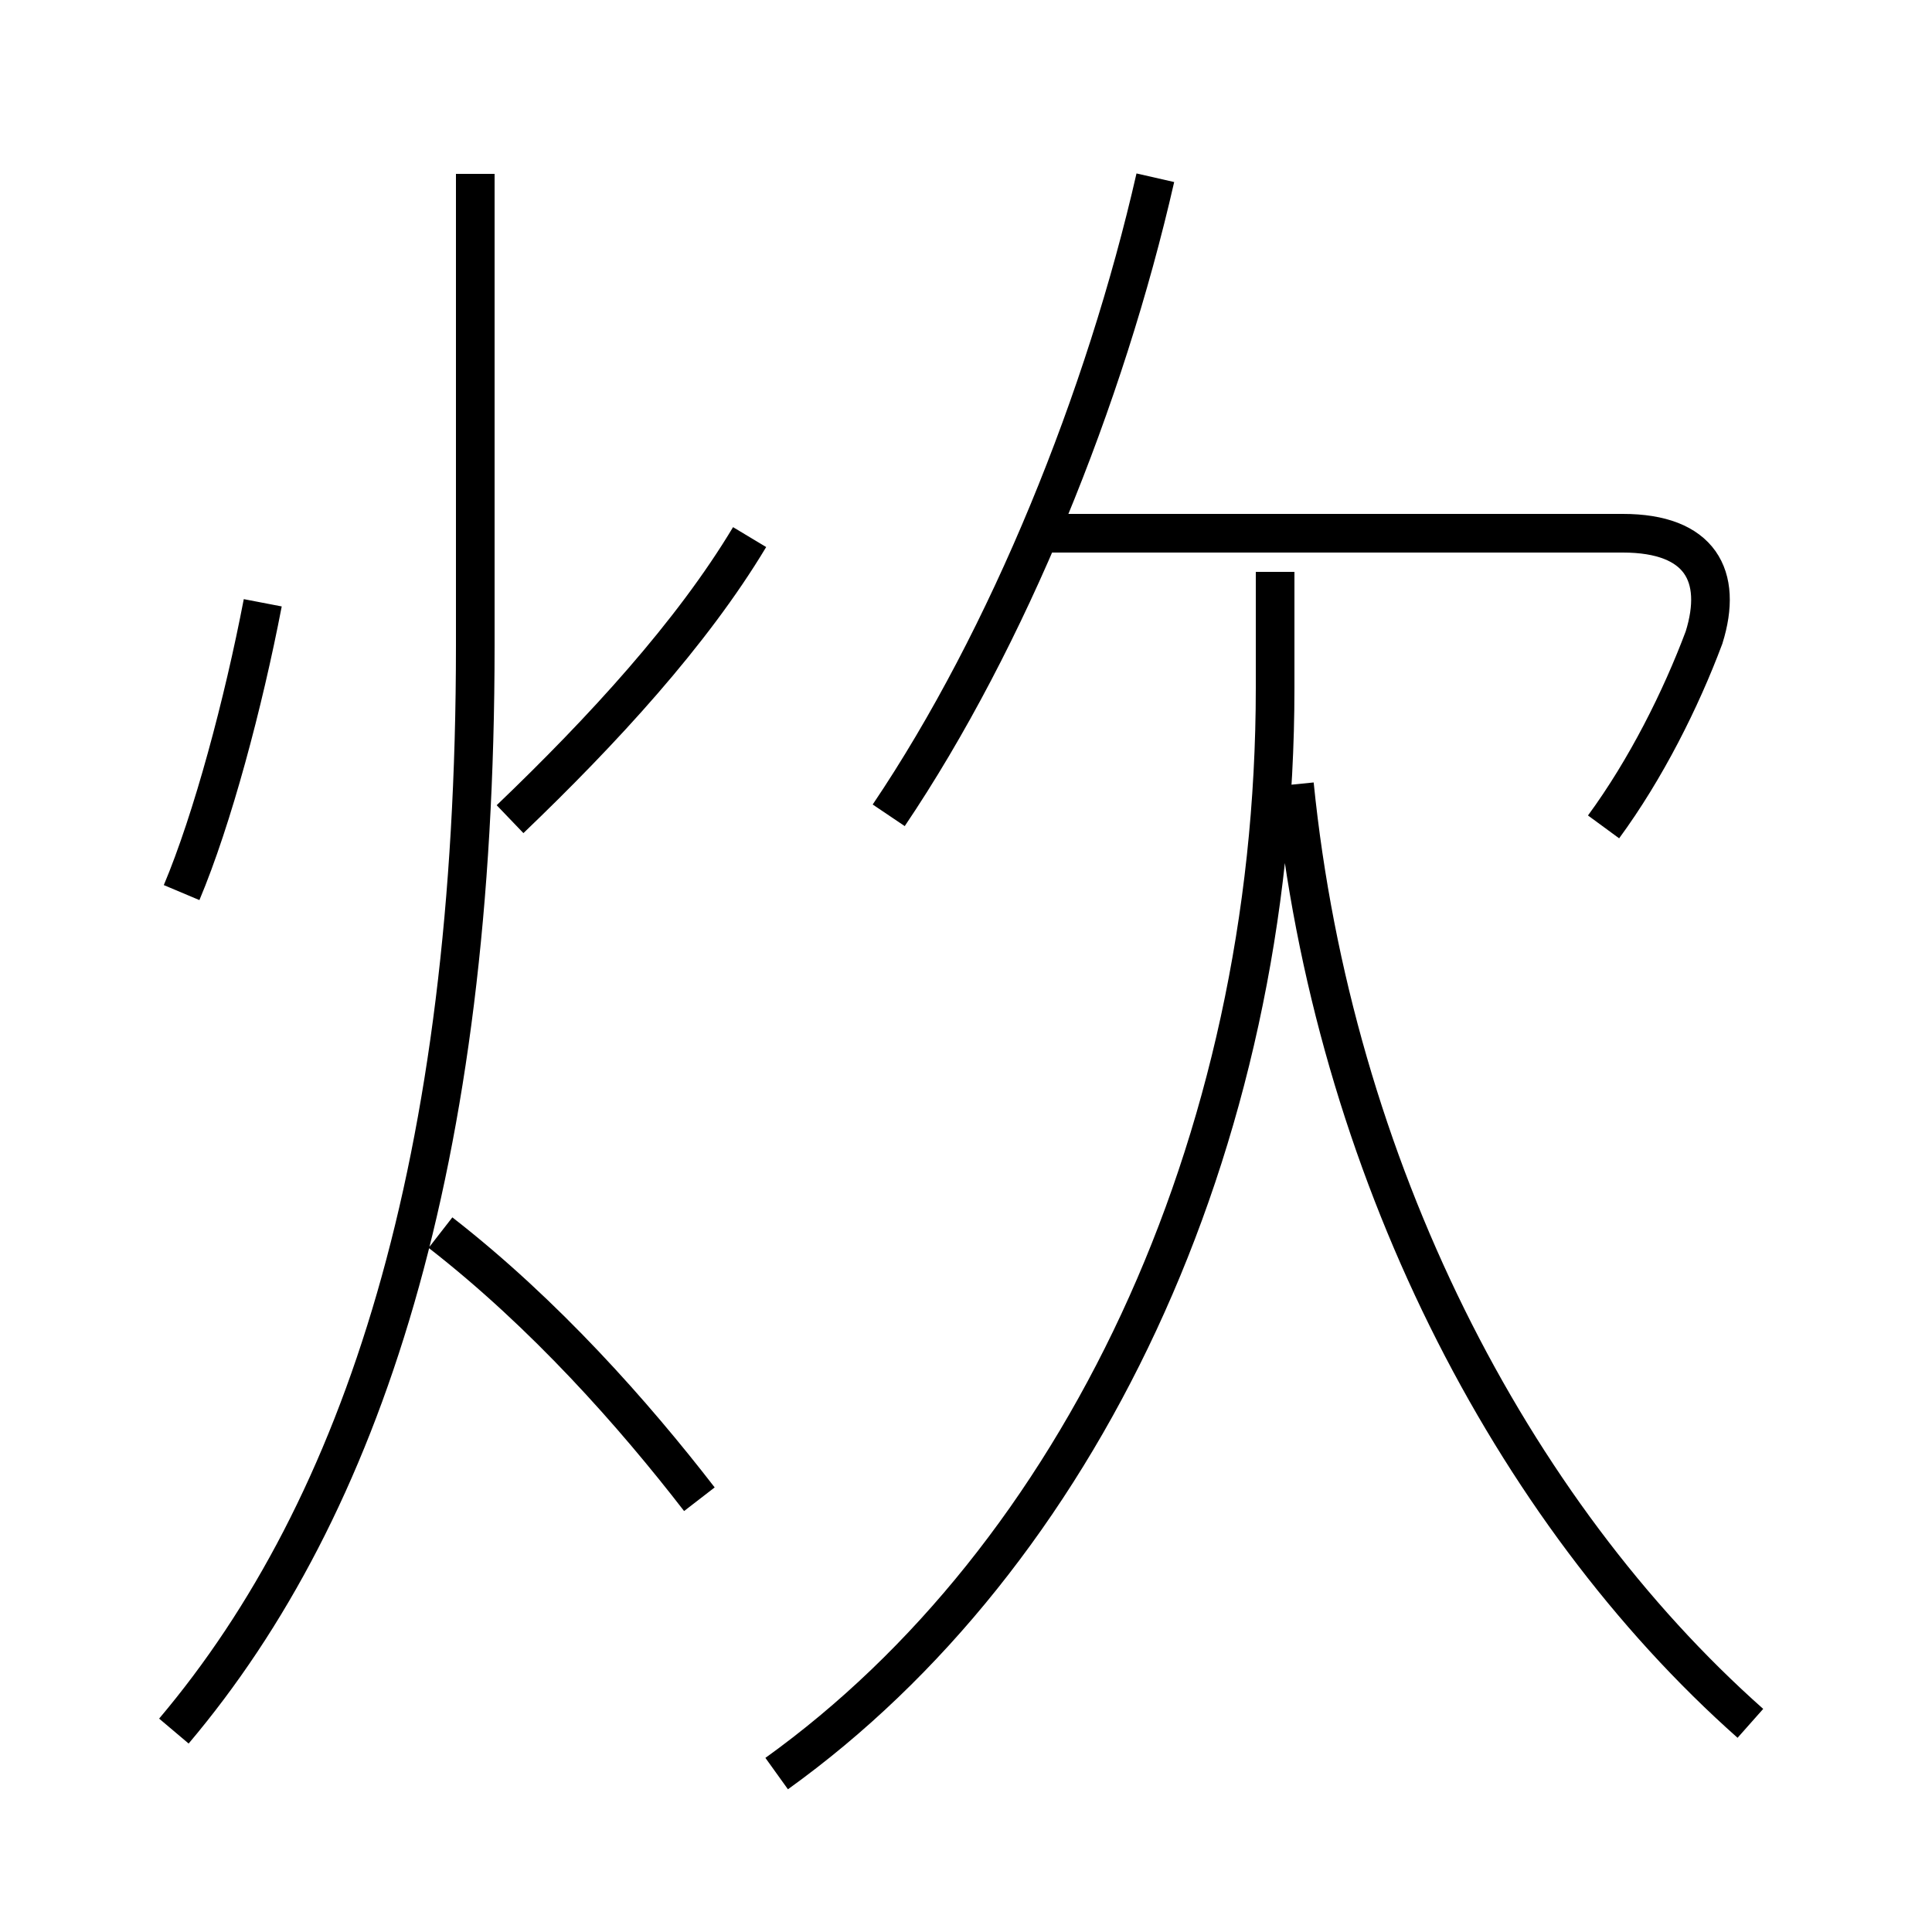 <?xml version='1.0' encoding='utf8'?>
<svg viewBox="0.0 -6.0 50.0 50.0" version="1.1" xmlns="http://www.w3.org/2000/svg">
<rect x="0.0" y="-6.0" width="50.0" height="50.0" fill="#808080" stroke="none"/>
<rect x="-1000" y="-1000" width="2000" height="2000" stroke="white" fill="white"/>
<g style="fill:white;stroke:#000000;  stroke-width:1">
<path d="M 20.1 1.9 C 27.9 -3.7 33.0 -14.3 33.0 -26.2 L 33.0 -29.2 M 18.1 -5.2 C 16.4 -7.4 14.1 -10.0 11.4 -12.1 M 4.5 0.8 C 9.4 -5.0 12.3 -13.9 12.3 -27.3 L 12.3 -39.5 M 4.7 -20.9 C 5.5 -22.8 6.3 -25.8 6.8 -28.4 M 13.2 -22.8 C 15.6 -25.1 17.9 -27.6 19.4 -30.1 M 45.3 0.6 C 39.1 -4.9 34.5 -13.8 33.5 -23.7 M 23.0 -22.9 C 26.1 -27.5 28.6 -33.7 29.9 -39.4 M 41.5 -22.6 C 42.6 -24.1 43.5 -25.9 44.1 -27.5 C 44.6 -29.1 44.0 -30.2 42.0 -30.2 L 27.1 -30.2" transform="translate(0.0 38.0)" />
</g>
</svg>